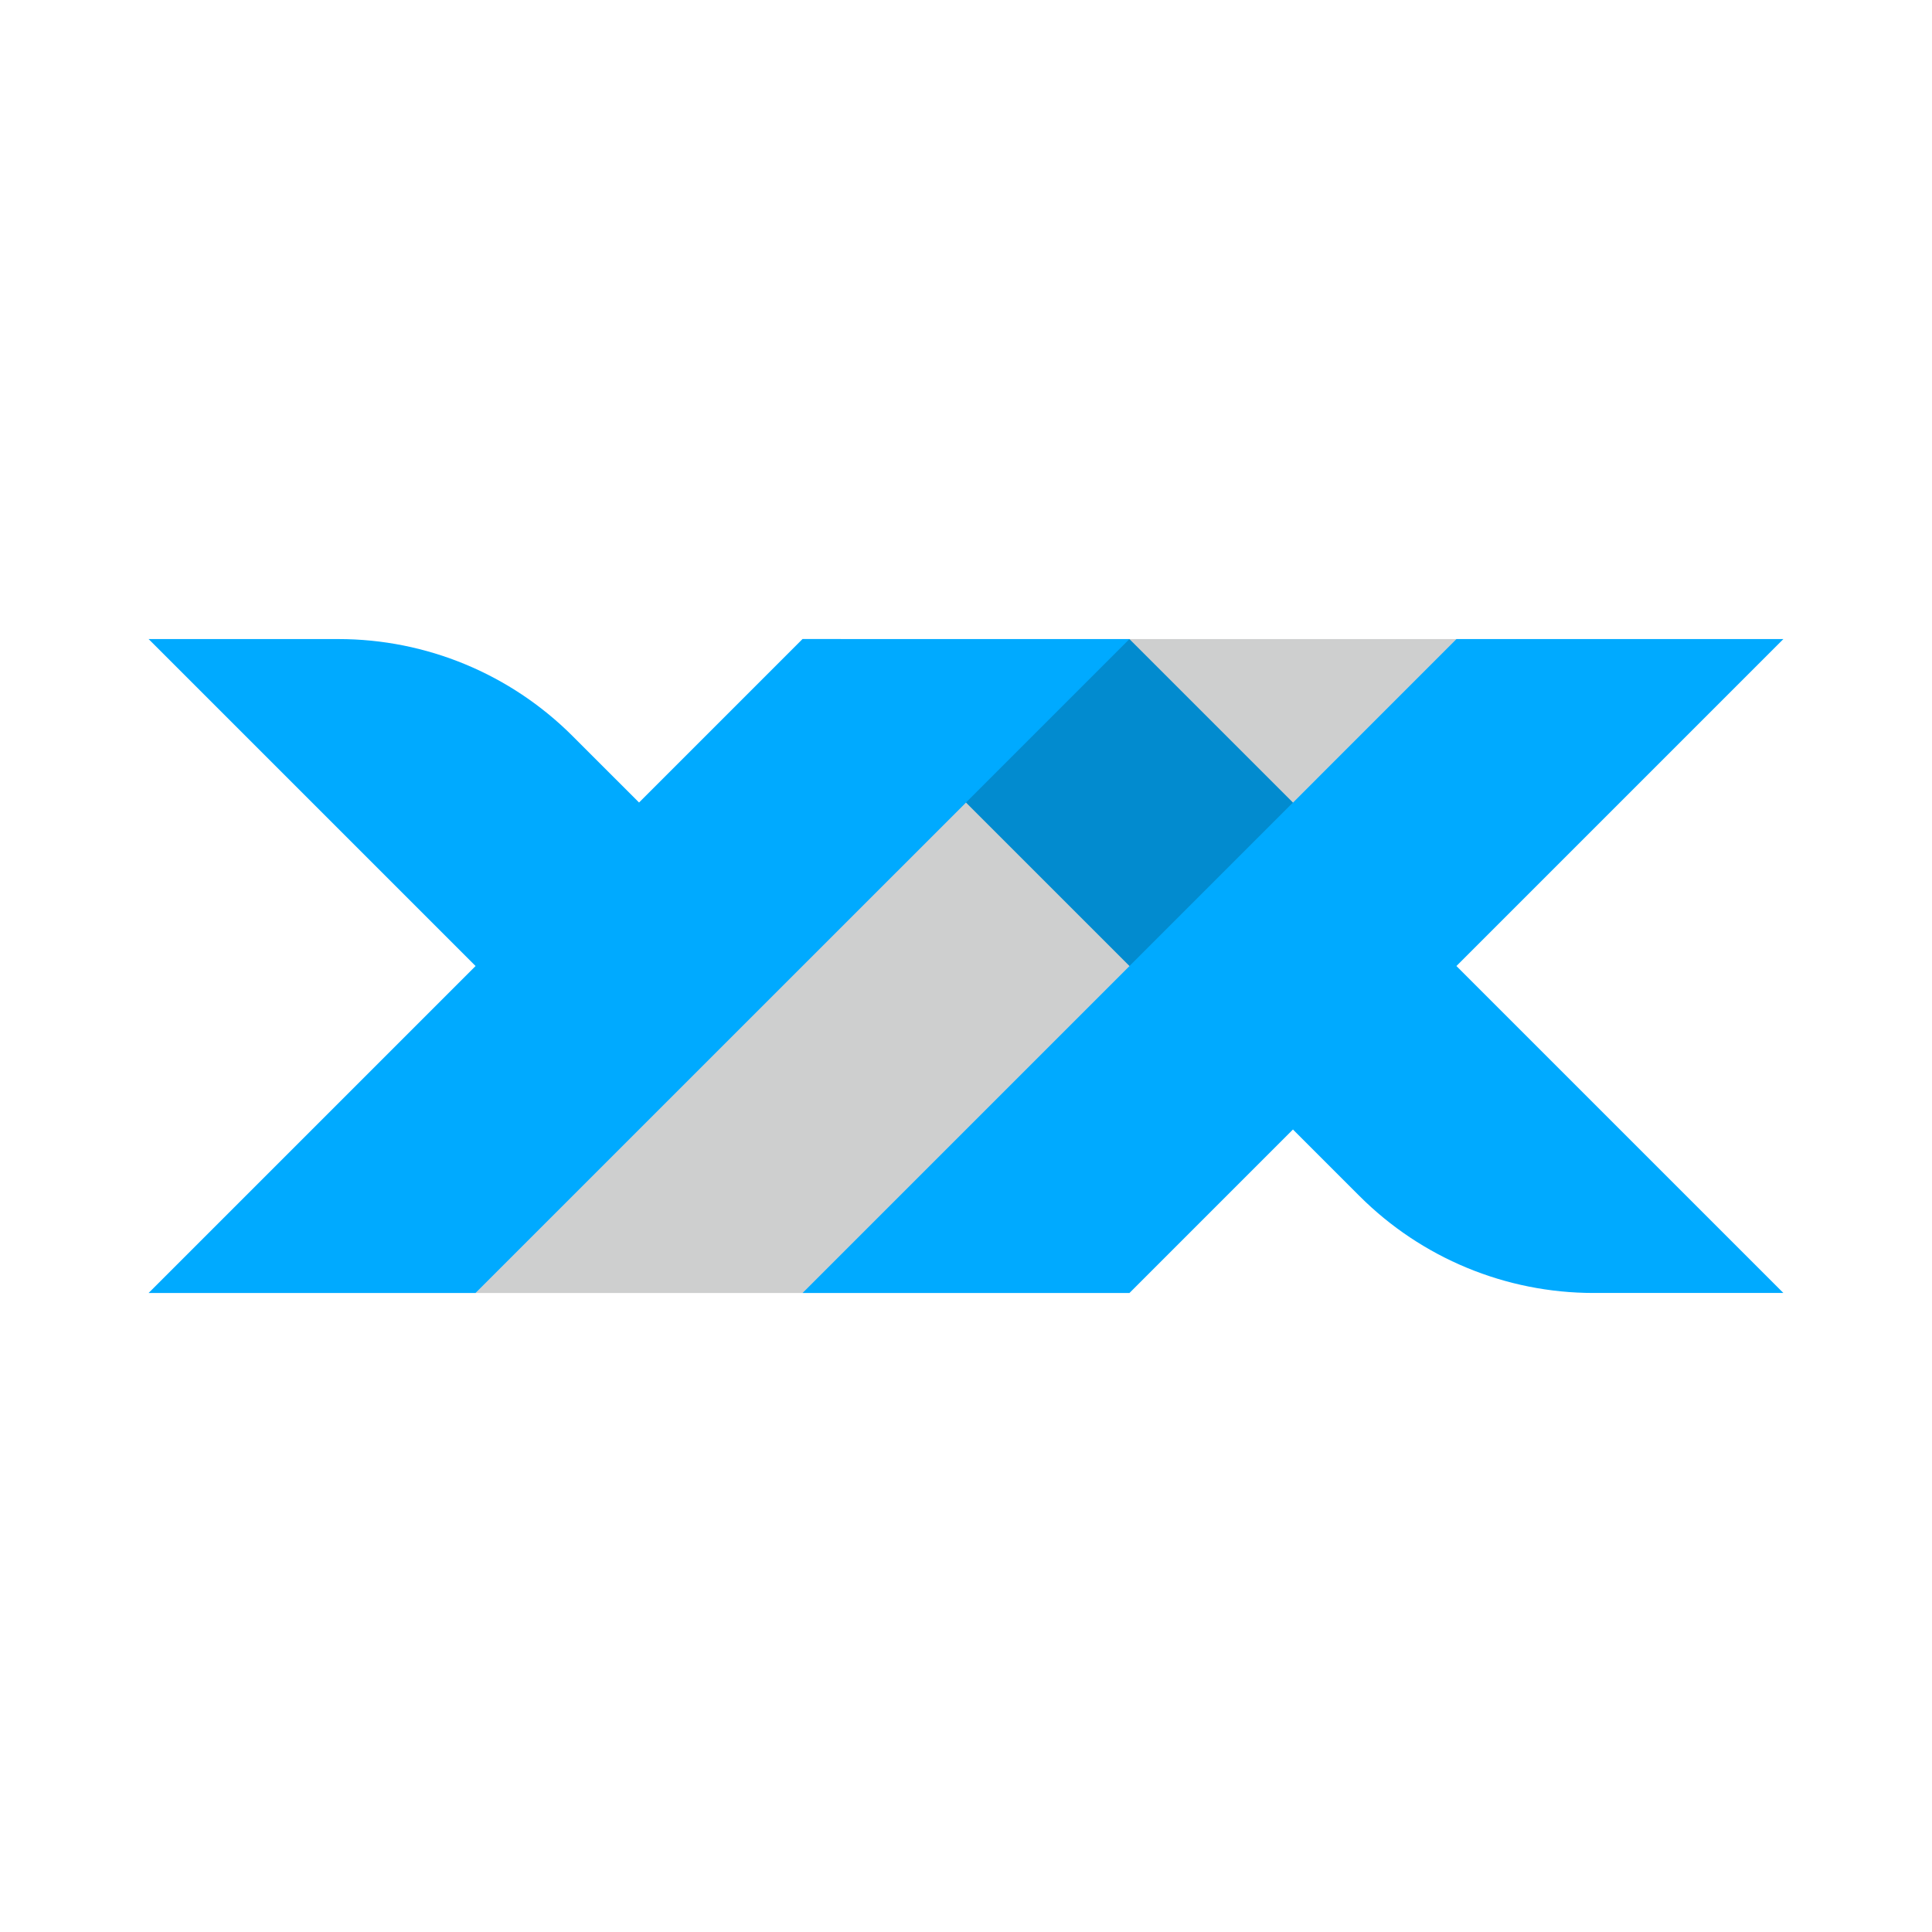 <?xml version="1.0" encoding="UTF-8" standalone="no"?><!DOCTYPE svg PUBLIC "-//W3C//DTD SVG 1.1//EN" "http://www.w3.org/Graphics/SVG/1.1/DTD/svg11.dtd"><svg width="100%" height="100%" viewBox="0 0 520 520" version="1.1" xmlns="http://www.w3.org/2000/svg" xmlns:xlink="http://www.w3.org/1999/xlink" xml:space="preserve" xmlns:serif="http://www.serif.com/" style="fill-rule:evenodd;clip-rule:evenodd;stroke-linejoin:round;stroke-miterlimit:2;"><rect id="Protected-primary-color-logogram-on-transparent-background" serif:id="Protected primary color logogram on transparent background" x="-0" y="0" width="520" height="520" style="fill:none;"/><g><g><path d="M40,348.005l88,-88l-88,-88l51.097,0c23.629,0 46.29,9.386 62.999,26.093c9.478,9.477 17.904,17.902 17.904,17.902l44,-44.005l87.99,0.01l44.01,44.011l44,-44.011l88,0l-88,88l88,88l-51.094,0c-23.63,0 -46.293,-9.387 -63.003,-26.097c-9.477,-9.477 -17.903,-17.903 -17.903,-17.903l-44,44l-88,0l88,-88l-44,-43.989l-132,131.989l-88,0Z" style="fill:#0af;"/><path d="M216,348.005l176,-176l-88,-0.01l-176,176.01l88,0Z" style="fill:#0e1112;fill-opacity:0.2;"/></g></g></svg>